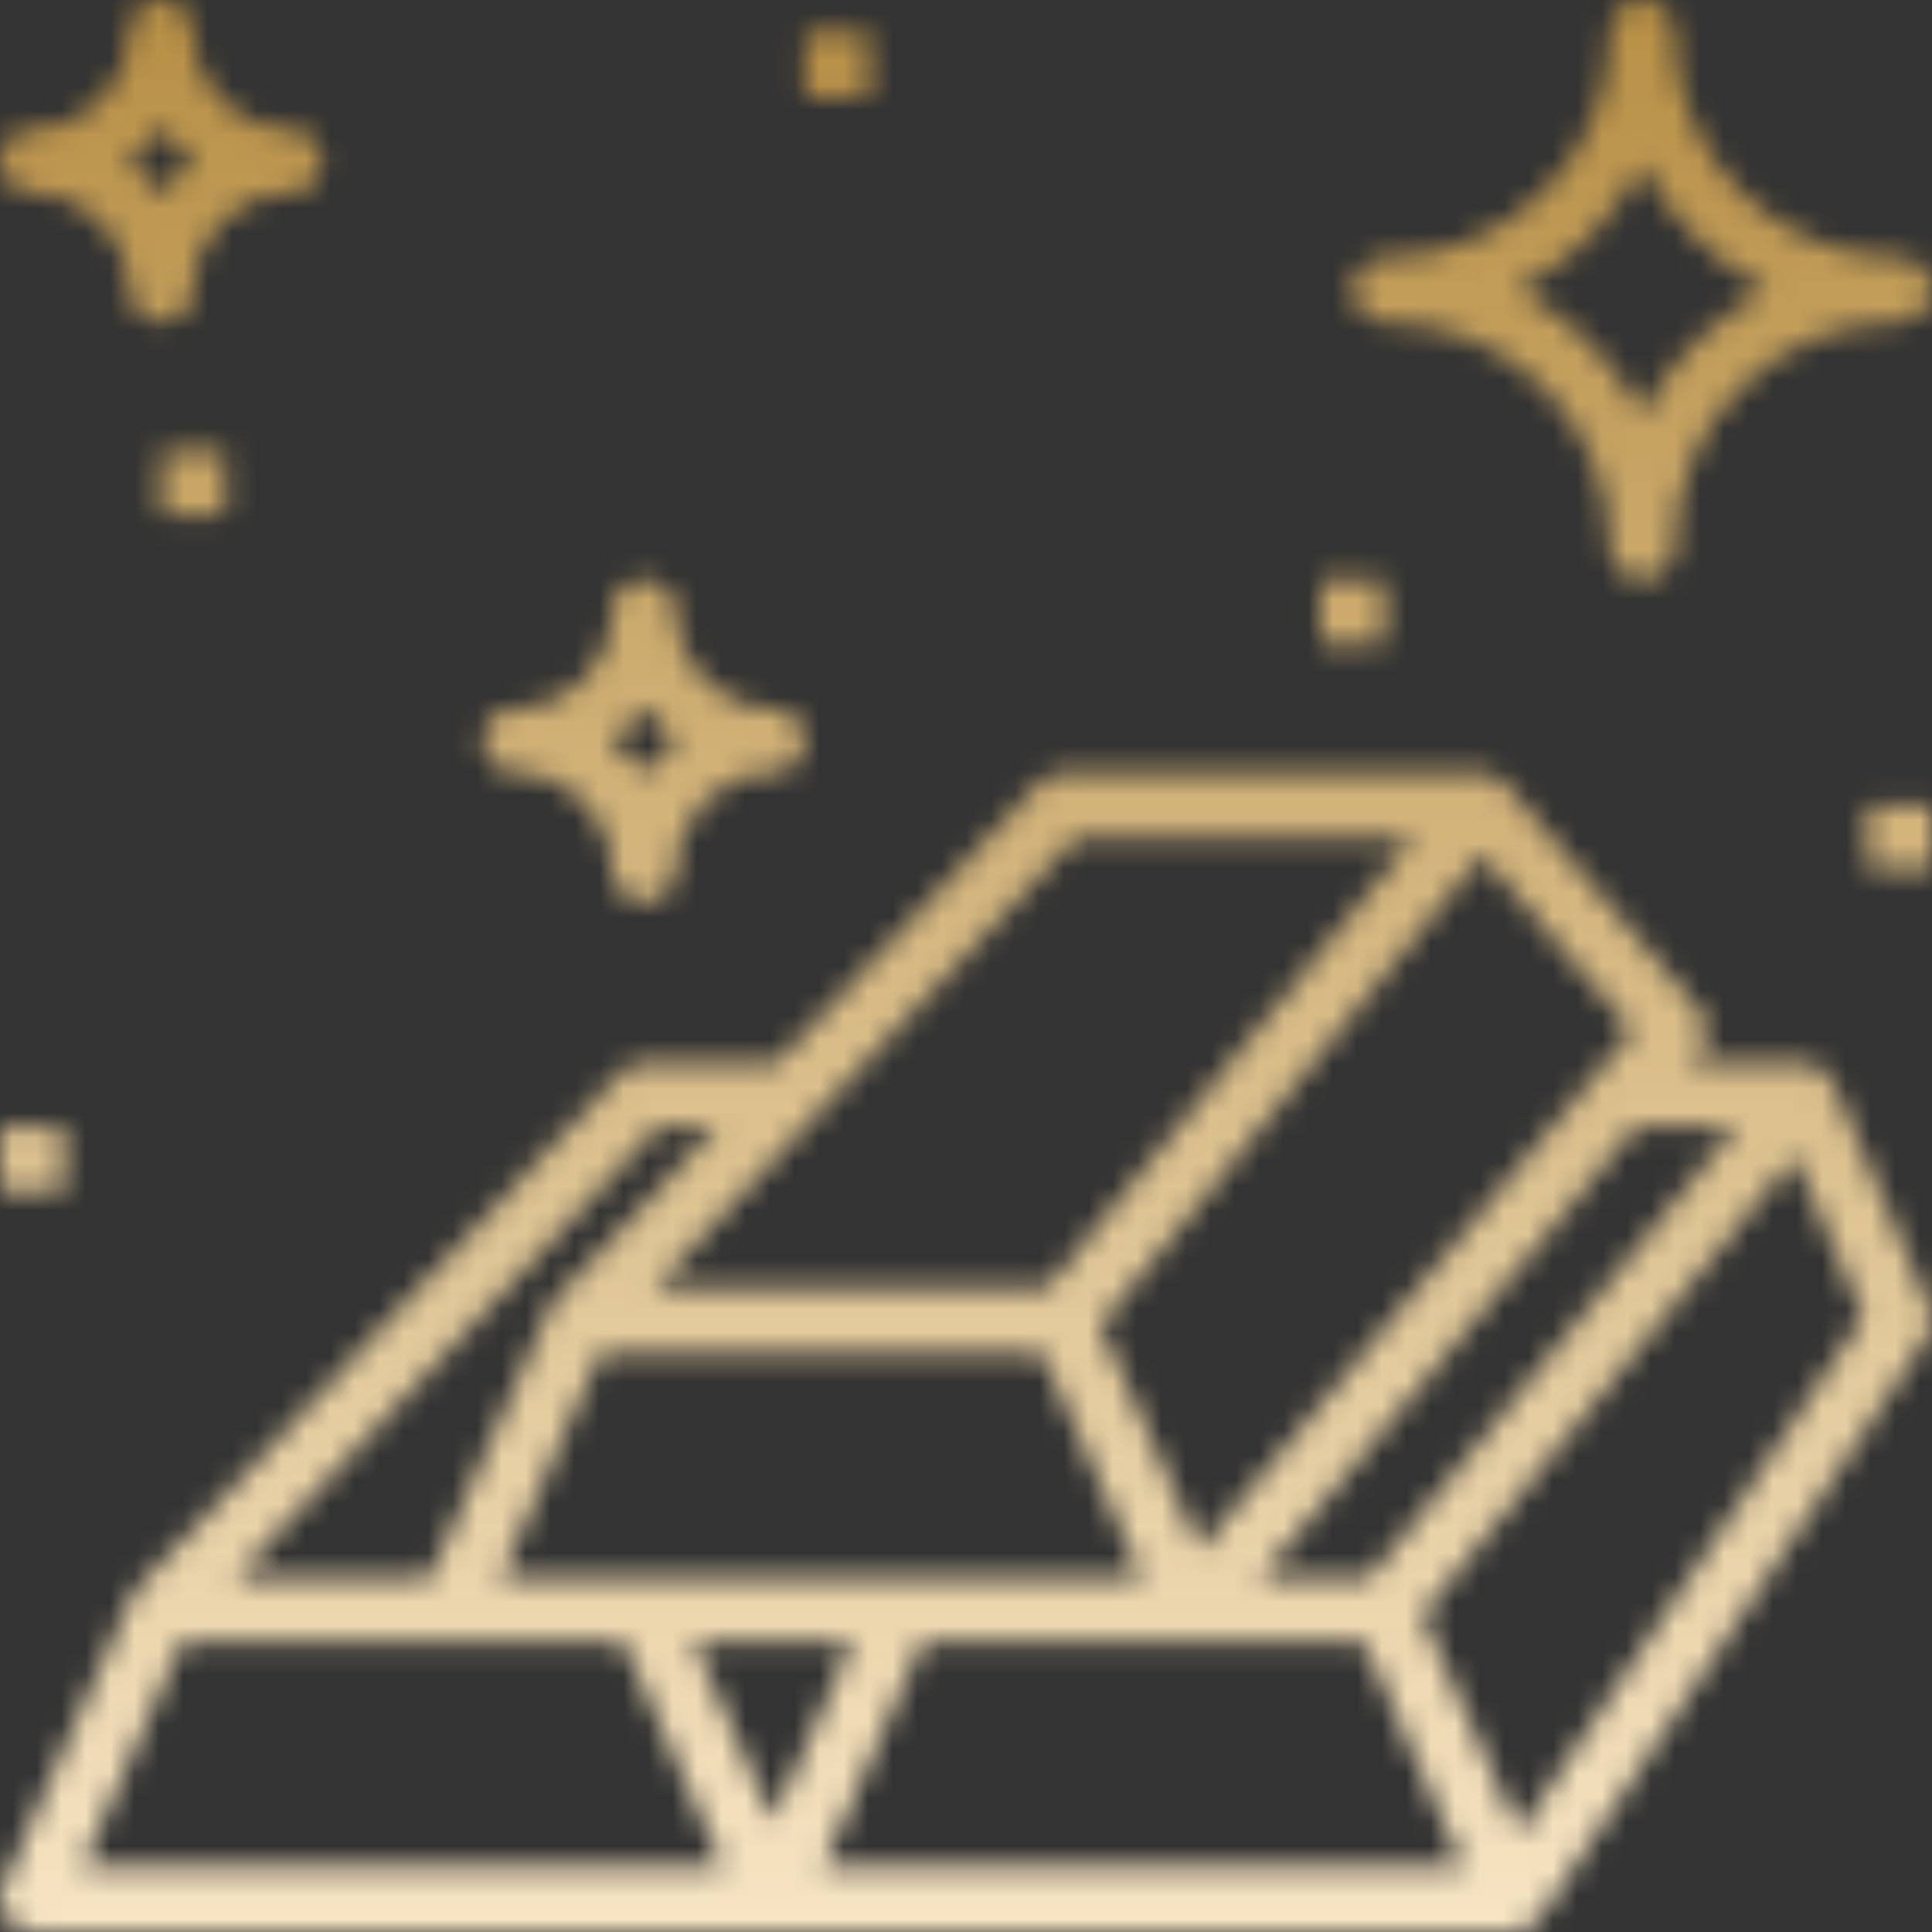 <svg width="79" height="79" viewBox="0 0 79 79" fill="none" xmlns="http://www.w3.org/2000/svg">
<rect x="0" y="0" width="79" height="79" fill="#333333" stroke="none"/>
<mask id="mask0_1_103840" style="mask-type:alpha" maskUnits="userSpaceOnUse" x="0" y="0" width="79" height="79">
<path d="M78.893 53.465L74.943 44.249L74.938 44.252C74.931 44.236 74.93 44.217 74.922 44.202C74.703 43.742 74.241 43.45 73.733 43.45H69.084L69.478 42.977C69.888 42.483 69.884 41.765 69.464 41.277L61.565 32.061L61.563 32.062C61.317 31.774 60.956 31.6 60.567 31.6H43.45C43.087 31.6 42.739 31.75 42.491 32.016L31.772 43.45H26.334C25.971 43.45 25.623 43.6 25.375 43.866L5.625 64.932C5.619 64.939 5.616 64.948 5.609 64.954C5.563 65.006 5.528 65.067 5.49 65.126C5.458 65.174 5.421 65.22 5.396 65.273C5.392 65.282 5.384 65.289 5.38 65.298L0.114 77.148C-0.068 77.556 -0.03 78.026 0.212 78.4C0.455 78.774 0.872 78.999 1.318 78.999H31.601H61.883C62.324 78.999 62.734 78.778 62.977 78.412L62.979 78.413L62.985 78.402C62.985 78.401 62.987 78.401 62.988 78.4C62.988 78.398 62.988 78.398 62.989 78.397L78.778 54.714C79.026 54.344 79.069 53.874 78.893 53.465ZM70.967 46.083L55.99 64.516H51.528L66.889 46.083H70.967ZM60.594 34.971L66.742 42.144L65.262 43.921L65.26 43.922L49.061 63.362L44.982 54.187L60.594 34.971ZM46.691 64.516H36.867H26.334H20.461L23.581 57.494L24.556 55.3H42.595L46.691 64.516ZM44.022 34.233H57.802L42.824 52.666H26.741L44.022 34.233ZM26.906 46.083H29.302L22.741 53.082C22.735 53.089 22.732 53.097 22.727 53.103C22.681 53.155 22.645 53.217 22.607 53.275C22.575 53.323 22.538 53.369 22.514 53.422C22.509 53.431 22.502 53.438 22.498 53.447L17.579 64.516H9.625L26.906 46.083ZM3.345 76.365L7.439 67.149H18.435H25.48L29.575 76.365H3.345ZM28.361 67.149H34.841L31.601 74.439L28.361 67.149ZM33.627 76.365L37.722 67.149H48.717H55.762L59.857 76.365H33.627ZM62.115 74.961L58.148 66.035L73.381 47.286L76.191 53.845L62.115 74.961Z" fill="black"/>
<path d="M11.853 5.268C9.675 5.268 7.903 3.496 7.903 1.318C7.903 0.59 7.314 0.002 6.586 0.002C5.858 0.002 5.269 0.59 5.269 1.318C5.269 3.496 3.497 5.268 1.32 5.268C0.591 5.268 0.003 5.857 0.003 6.585C0.003 7.313 0.591 7.901 1.32 7.901C3.497 7.901 5.269 9.674 5.269 11.851C5.269 12.579 5.858 13.168 6.586 13.168C7.314 13.168 7.903 12.579 7.903 11.851C7.903 9.674 9.675 7.901 11.853 7.901C12.581 7.901 13.169 7.313 13.169 6.585C13.169 5.857 12.581 5.268 11.853 5.268ZM6.586 7.905C6.211 7.405 5.766 6.96 5.265 6.585C5.766 6.21 6.211 5.765 6.586 5.264C6.961 5.765 7.406 6.21 7.907 6.585C7.406 6.96 6.961 7.405 6.586 7.905Z" fill="black"/>
<path d="M31.601 28.967C29.423 28.967 27.651 27.195 27.651 25.017C27.651 24.289 27.062 23.7 26.334 23.7C25.606 23.7 25.017 24.289 25.017 25.017C25.017 27.195 23.245 28.967 21.068 28.967C20.34 28.967 19.751 29.555 19.751 30.284C19.751 31.012 20.34 31.6 21.068 31.6C23.245 31.6 25.017 33.372 25.017 35.55C25.017 36.278 25.606 36.867 26.334 36.867C27.062 36.867 27.651 36.278 27.651 35.55C27.651 33.372 29.423 31.6 31.601 31.6C32.329 31.6 32.917 31.012 32.917 30.284C32.917 29.555 32.329 28.967 31.601 28.967ZM26.334 31.604C25.959 31.104 25.514 30.659 25.014 30.284C25.514 29.908 25.959 29.463 26.334 28.963C26.709 29.463 27.154 29.908 27.655 30.284C27.154 30.659 26.709 31.104 26.334 31.604Z" fill="black"/>
<path d="M35.551 1.318H32.918V3.951H35.551V1.318Z" fill="black"/>
<path d="M9.218 18.434H6.585V21.067H9.218V18.434Z" fill="black"/>
<path d="M77.683 10.534C72.603 10.534 68.467 6.399 68.467 1.318C68.467 0.59 67.879 0.001 67.15 0.001C66.422 0.001 65.834 0.59 65.834 1.318C65.834 6.399 61.698 10.534 56.617 10.534C55.889 10.534 55.301 11.123 55.301 11.851C55.301 12.579 55.889 13.168 56.617 13.168C61.698 13.168 65.834 17.303 65.834 22.384C65.834 23.112 66.422 23.701 67.15 23.701C67.879 23.701 68.467 23.112 68.467 22.384C68.467 17.303 72.603 13.168 77.683 13.168C78.412 13.168 79 12.579 79 11.851C79 11.123 78.412 10.534 77.683 10.534ZM67.15 16.958C66.021 14.772 64.229 12.98 62.043 11.851C64.229 10.721 66.021 8.929 67.15 6.744C68.28 8.929 70.072 10.721 72.258 11.851C70.072 12.98 68.28 14.772 67.15 16.958Z" fill="black"/>
<path d="M56.617 23.7H53.983V26.334H56.617V23.7Z" fill="black"/>
<path d="M78.999 32.917H76.366V35.55H78.999V32.917Z" fill="black"/>
<path d="M2.635 46.083H0.002V48.716H2.635V46.083Z" fill="black"/>
</mask>
<g mask="url(#mask0_1_103840)">
<rect x="-14" y="-5" width="110" height="91" fill="url(#paint0_linear_1_103840)"/>
</g>
<defs>
<linearGradient id="paint0_linear_1_103840" x1="41" y1="-5" x2="41" y2="86" gradientUnits="userSpaceOnUse">
<stop stop-color="#B48A3D"/>
<stop offset="1" stop-color="#FCECCE"/>
</linearGradient>
</defs>
</svg>
